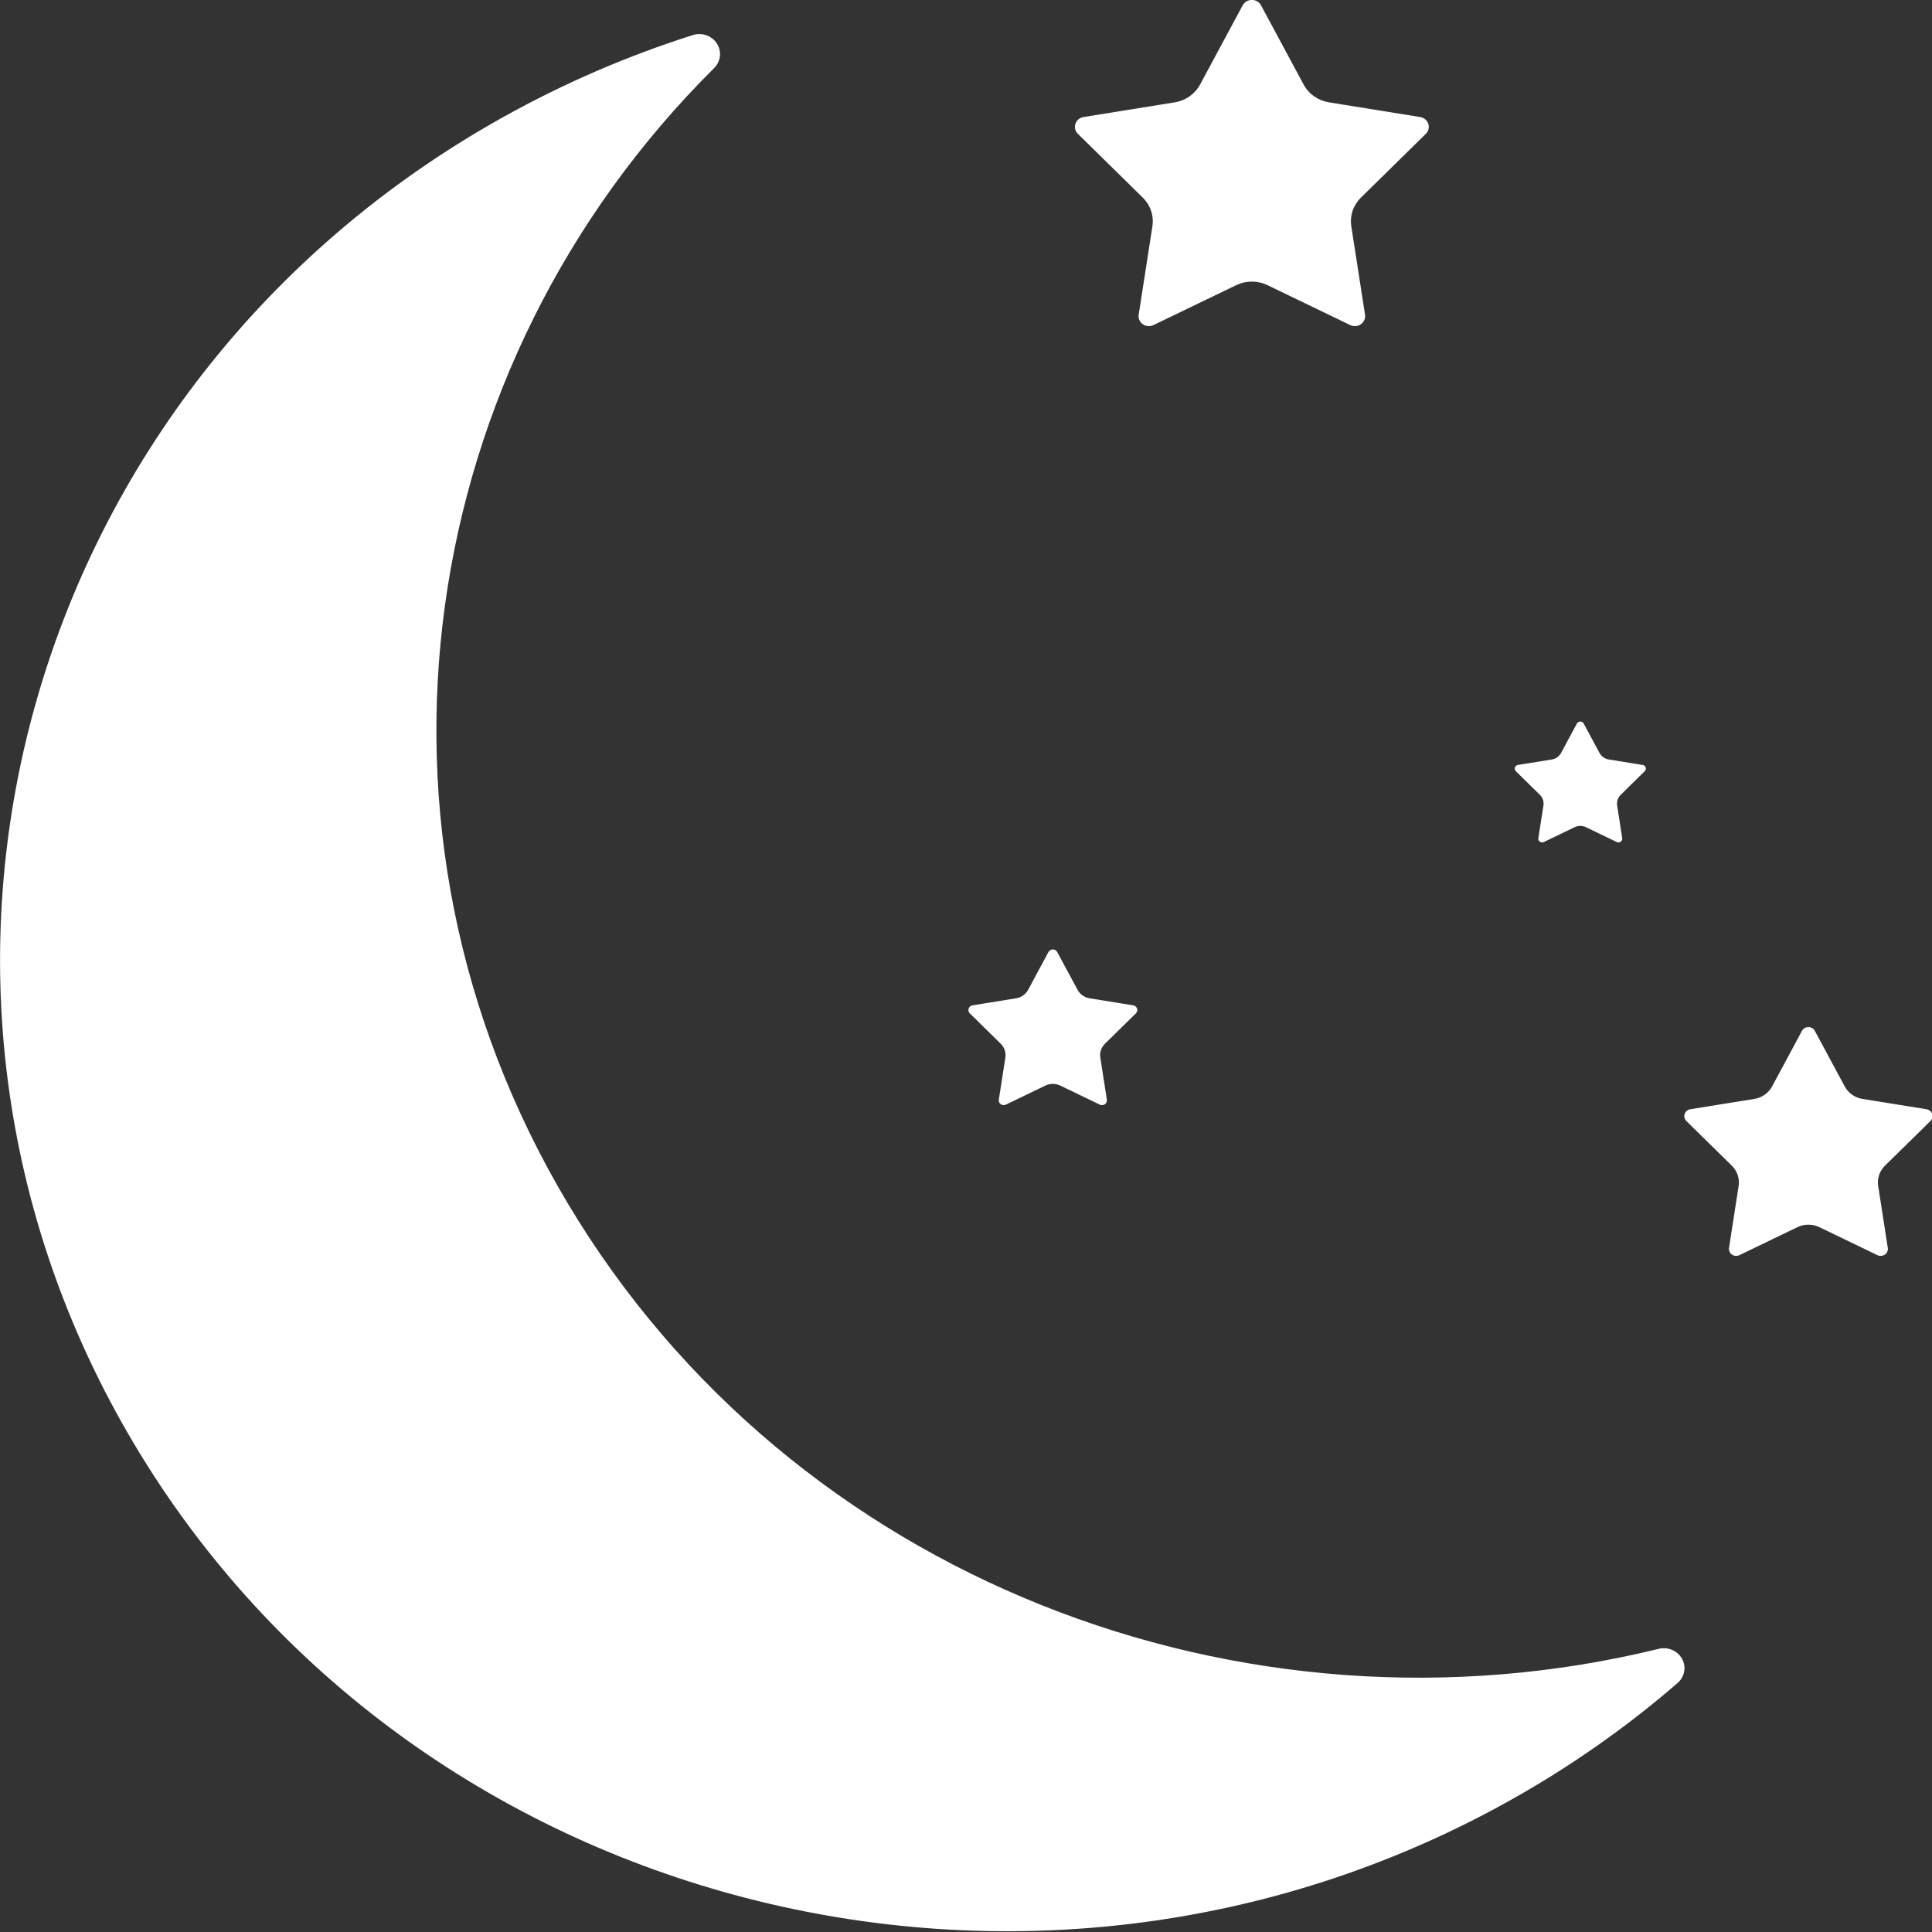 <?xml version="1.0" encoding="UTF-8" standalone="no"?>
<!DOCTYPE svg PUBLIC "-//W3C//DTD SVG 1.1//EN" "http://www.w3.org/Graphics/SVG/1.1/DTD/svg11.dtd">
<svg width="100%" height="100%" viewBox="0 0 500 500" version="1.1" xmlns="http://www.w3.org/2000/svg" xmlns:xlink="http://www.w3.org/1999/xlink" xml:space="preserve" xmlns:serif="http://www.serif.com/" style="fill-rule:evenodd;clip-rule:evenodd;stroke-linejoin:round;stroke-miterlimit:2;">
    <rect x="0" y="0" width="500" height="500" fill="#333333" stroke="none"/>
    <g transform="matrix(1.339,0,0,1.294,-56.503,-69.191)">
        <path d="M362.757,383.246C364.534,382.775 366.402,383.58 367.28,385.195C368.159,386.81 367.82,388.815 366.459,390.052C356.627,398.867 345.738,406.8 333.851,413.663C240.92,467.316 121.913,435.428 68.259,342.498C14.606,249.567 46.494,130.56 139.424,76.906C151.3,70.05 163.602,64.59 176.137,60.477C177.895,59.914 179.81,60.626 180.774,62.201C181.737,63.775 181.5,65.804 180.199,67.114C122.519,126.417 108.571,219.035 151.954,294.177C195.343,369.329 282.547,403.558 362.757,383.246ZM390.483,259.635C390.723,259.173 391.201,258.883 391.722,258.883C392.243,258.883 392.721,259.173 392.961,259.635L398.745,270.76C399.084,271.414 399.571,271.979 400.167,272.412C400.763,272.845 401.451,273.133 402.177,273.254L414.544,275.316C415.059,275.402 415.482,275.767 415.643,276.262C415.804,276.758 415.676,277.302 415.31,277.674L406.517,286.611C406.001,287.136 405.613,287.774 405.386,288.474C405.158,289.175 405.097,289.918 405.206,290.646L407.066,303.046C407.144,303.561 406.928,304.077 406.506,304.383C406.085,304.689 405.528,304.735 405.061,304.503L393.843,298.902C393.185,298.573 392.459,298.402 391.722,298.402C390.986,298.402 390.26,298.573 389.601,298.902L378.383,304.503C377.917,304.735 377.36,304.689 376.938,304.383C376.517,304.077 376.301,303.561 376.378,303.046L378.238,290.646C378.348,289.918 378.286,289.175 378.059,288.474C377.831,287.774 377.444,287.136 376.927,286.611L368.134,277.674C367.769,277.302 367.64,276.758 367.801,276.262C367.962,275.767 368.386,275.402 368.9,275.316L381.268,273.254C381.994,273.133 382.682,272.845 383.278,272.412C383.873,271.979 384.36,271.414 384.7,270.76L390.483,259.635ZM244.845,243.865C245.009,243.55 245.334,243.353 245.689,243.353C246.043,243.353 246.368,243.55 246.532,243.865L250.468,251.436C250.699,251.88 251.03,252.265 251.435,252.56C251.841,252.854 252.309,253.05 252.803,253.133L261.22,254.536C261.569,254.595 261.858,254.843 261.967,255.18C262.077,255.517 261.99,255.888 261.741,256.14L255.757,262.223C255.405,262.58 255.142,263.014 254.987,263.491C254.832,263.967 254.79,264.473 254.865,264.969L256.131,273.407C256.183,273.757 256.036,274.108 255.749,274.317C255.462,274.525 255.083,274.557 254.766,274.398L247.132,270.587C246.684,270.363 246.19,270.246 245.689,270.246C245.188,270.246 244.693,270.363 244.245,270.587L236.611,274.398C236.294,274.557 235.915,274.525 235.628,274.317C235.341,274.108 235.194,273.757 235.247,273.407L236.513,264.969C236.587,264.473 236.545,263.967 236.39,263.491C236.235,263.014 235.972,262.58 235.621,262.223L229.637,256.14C229.388,255.888 229.301,255.517 229.41,255.18C229.52,254.843 229.808,254.595 230.158,254.536L238.574,253.133C239.068,253.05 239.537,252.854 239.942,252.56C240.347,252.265 240.679,251.88 240.91,251.436L244.845,243.865ZM346.979,198.175C347.106,197.931 347.358,197.777 347.634,197.777C347.909,197.777 348.161,197.931 348.288,198.175L351.344,204.052C351.523,204.397 351.78,204.696 352.095,204.925C352.41,205.153 352.773,205.306 353.157,205.37L359.691,206.459C359.962,206.505 360.186,206.697 360.271,206.959C360.356,207.221 360.289,207.508 360.095,207.705L355.45,212.427C355.177,212.704 354.972,213.041 354.852,213.411C354.732,213.781 354.7,214.173 354.757,214.558L355.74,221.109C355.781,221.381 355.667,221.654 355.444,221.815C355.221,221.977 354.927,222.002 354.681,221.879L348.754,218.92C348.406,218.746 348.023,218.655 347.634,218.655C347.245,218.655 346.861,218.746 346.513,218.92L340.587,221.879C340.34,222.002 340.046,221.977 339.823,221.815C339.6,221.654 339.486,221.381 339.527,221.109L340.51,214.558C340.568,214.173 340.535,213.781 340.415,213.411C340.295,213.041 340.09,212.704 339.817,212.427L335.172,207.705C334.979,207.508 334.911,207.221 334.996,206.959C335.081,206.697 335.305,206.505 335.576,206.459L342.11,205.37C342.494,205.306 342.858,205.153 343.172,204.925C343.487,204.696 343.744,204.397 343.924,204.052L346.979,198.175ZM282.387,54.524C282.729,53.865 283.41,53.451 284.153,53.451C284.896,53.451 285.577,53.865 285.92,54.524L294.165,70.384C294.649,71.315 295.343,72.121 296.192,72.738C297.041,73.355 298.022,73.766 299.058,73.939L316.689,76.879C317.422,77.001 318.026,77.521 318.255,78.228C318.485,78.934 318.302,79.71 317.781,80.239L305.245,92.981C304.509,93.73 303.957,94.639 303.632,95.637C303.308,96.635 303.22,97.696 303.376,98.734L306.028,116.41C306.138,117.145 305.83,117.88 305.229,118.317C304.628,118.753 303.834,118.819 303.17,118.487L287.177,110.502C286.238,110.034 285.203,109.789 284.153,109.789C283.104,109.789 282.068,110.034 281.129,110.502L265.137,118.487C264.472,118.819 263.678,118.753 263.077,118.317C262.476,117.88 262.168,117.145 262.279,116.41L264.931,98.734C265.087,97.696 264.999,96.635 264.674,95.637C264.35,94.639 263.798,93.73 263.062,92.981L250.526,80.239C250.005,79.71 249.822,78.934 250.052,78.228C250.281,77.521 250.885,77.001 251.618,76.879L269.249,73.939C270.284,73.766 271.265,73.355 272.115,72.738C272.964,72.121 273.658,71.315 274.142,70.384L282.387,54.524Z" style="fill:white;"/>
    </g>
</svg>
